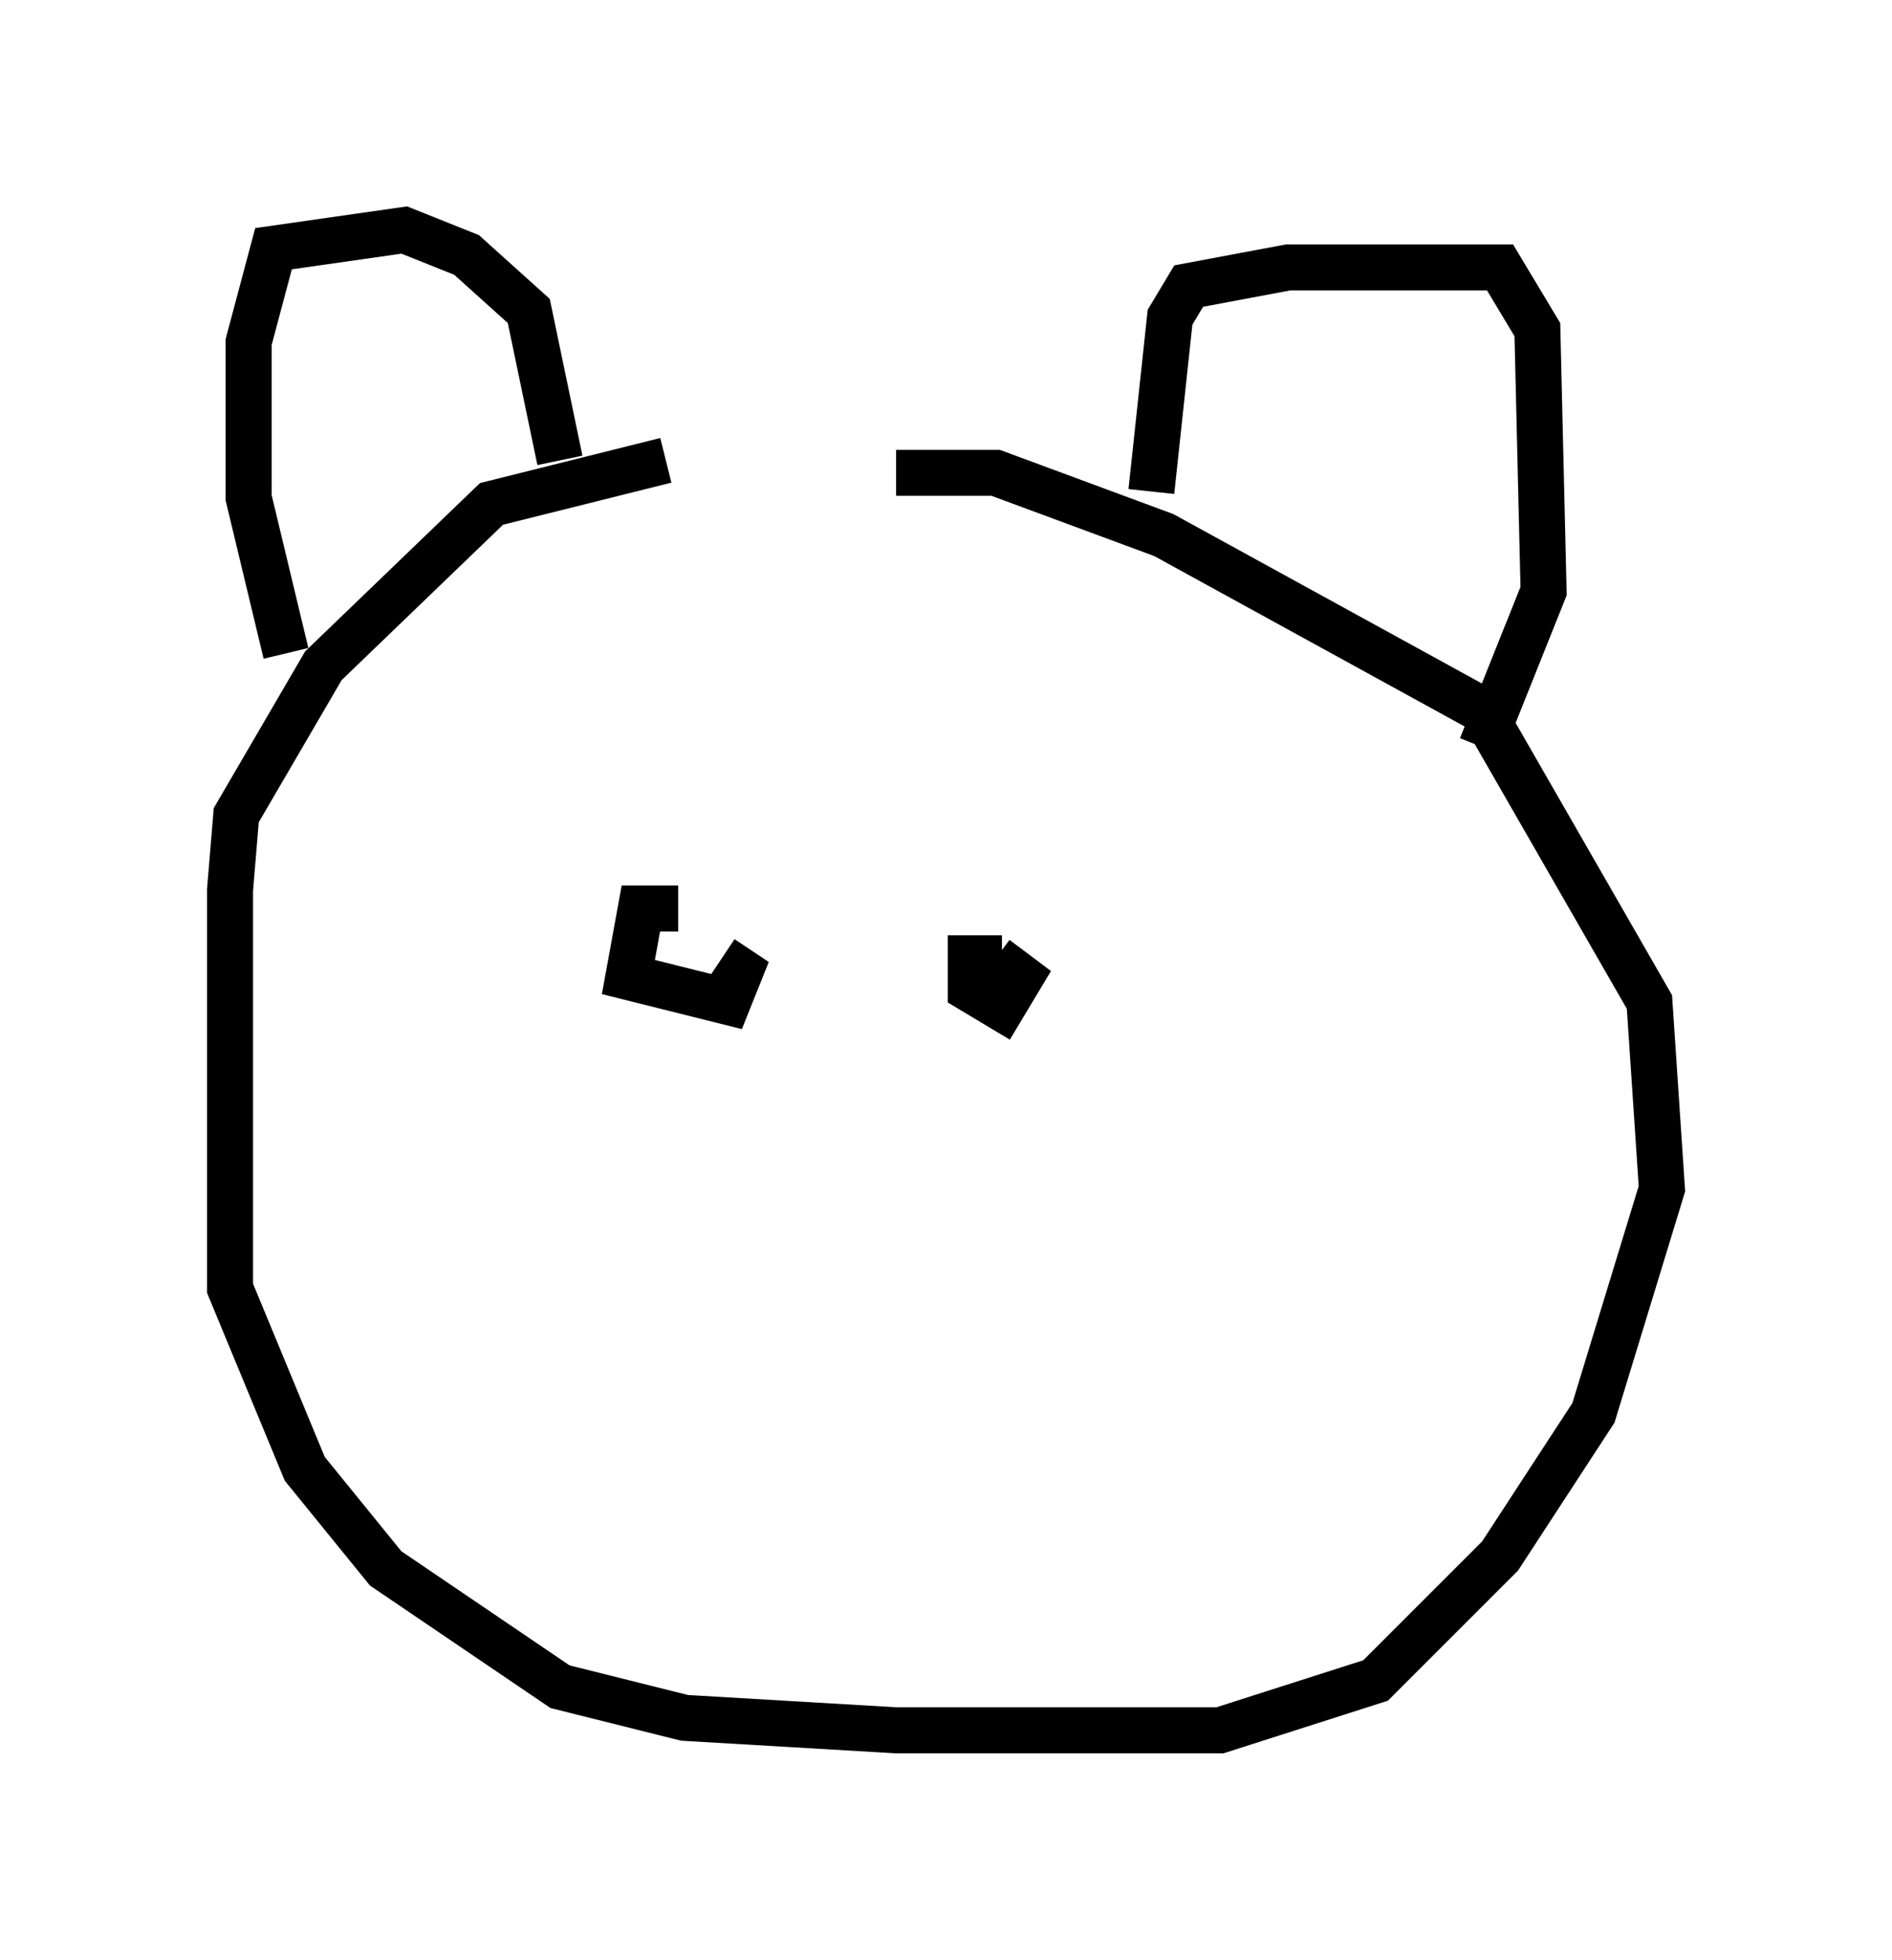 <?xml version="1.0" encoding="utf-8" ?>
<svg baseProfile="full" height="42.611" version="1.1" width="41.123" xmlns="http://www.w3.org/2000/svg" xmlns:ev="http://www.w3.org/2001/xml-events" xmlns:xlink="http://www.w3.org/1999/xlink"><defs /><rect fill="white" height="42.611" width="41.123" x="0" y="0" /><path d="M21.103, 10.277 m-6.631, -0.271 l-3.789, 0.947 -3.654, 3.518 l-1.894, 3.248 -0.135, 1.624 l0.0, 8.66 1.624, 3.924 l1.759, 2.165 3.789, 2.571 l2.706, 0.677 4.601, 0.271 l7.036, 0.0 3.383, -1.083 l2.706, -2.706 2.03, -3.112 l1.488, -4.871 -0.271, -4.059 l-3.654, -6.36 -6.901, -3.789 l-3.654, -1.353 -2.165, 0.0 m-13.261, 3.924 l-0.812, -3.383 0.0, -3.383 l0.541, -2.03 2.842, -0.406 l1.353, 0.541 1.353, 1.218 l0.677, 3.248 m12.855, 0.677 l0.406, -3.789 0.406, -0.677 l2.165, -0.406 4.601, 0.0 l0.812, 1.353 0.135, 5.683 l-1.353, 3.383 m-17.456, 3.518 l-0.812, 0.0 -0.271, 1.488 l2.165, 0.541 0.271, -0.677 l-0.406, -0.271 m6.089, 0.0 l-0.677, 0.0 0.0, 0.677 l0.677, 0.406 0.406, -0.677 l-0.541, -0.406 " fill="none" stroke="black" stroke-width="1" /></svg>